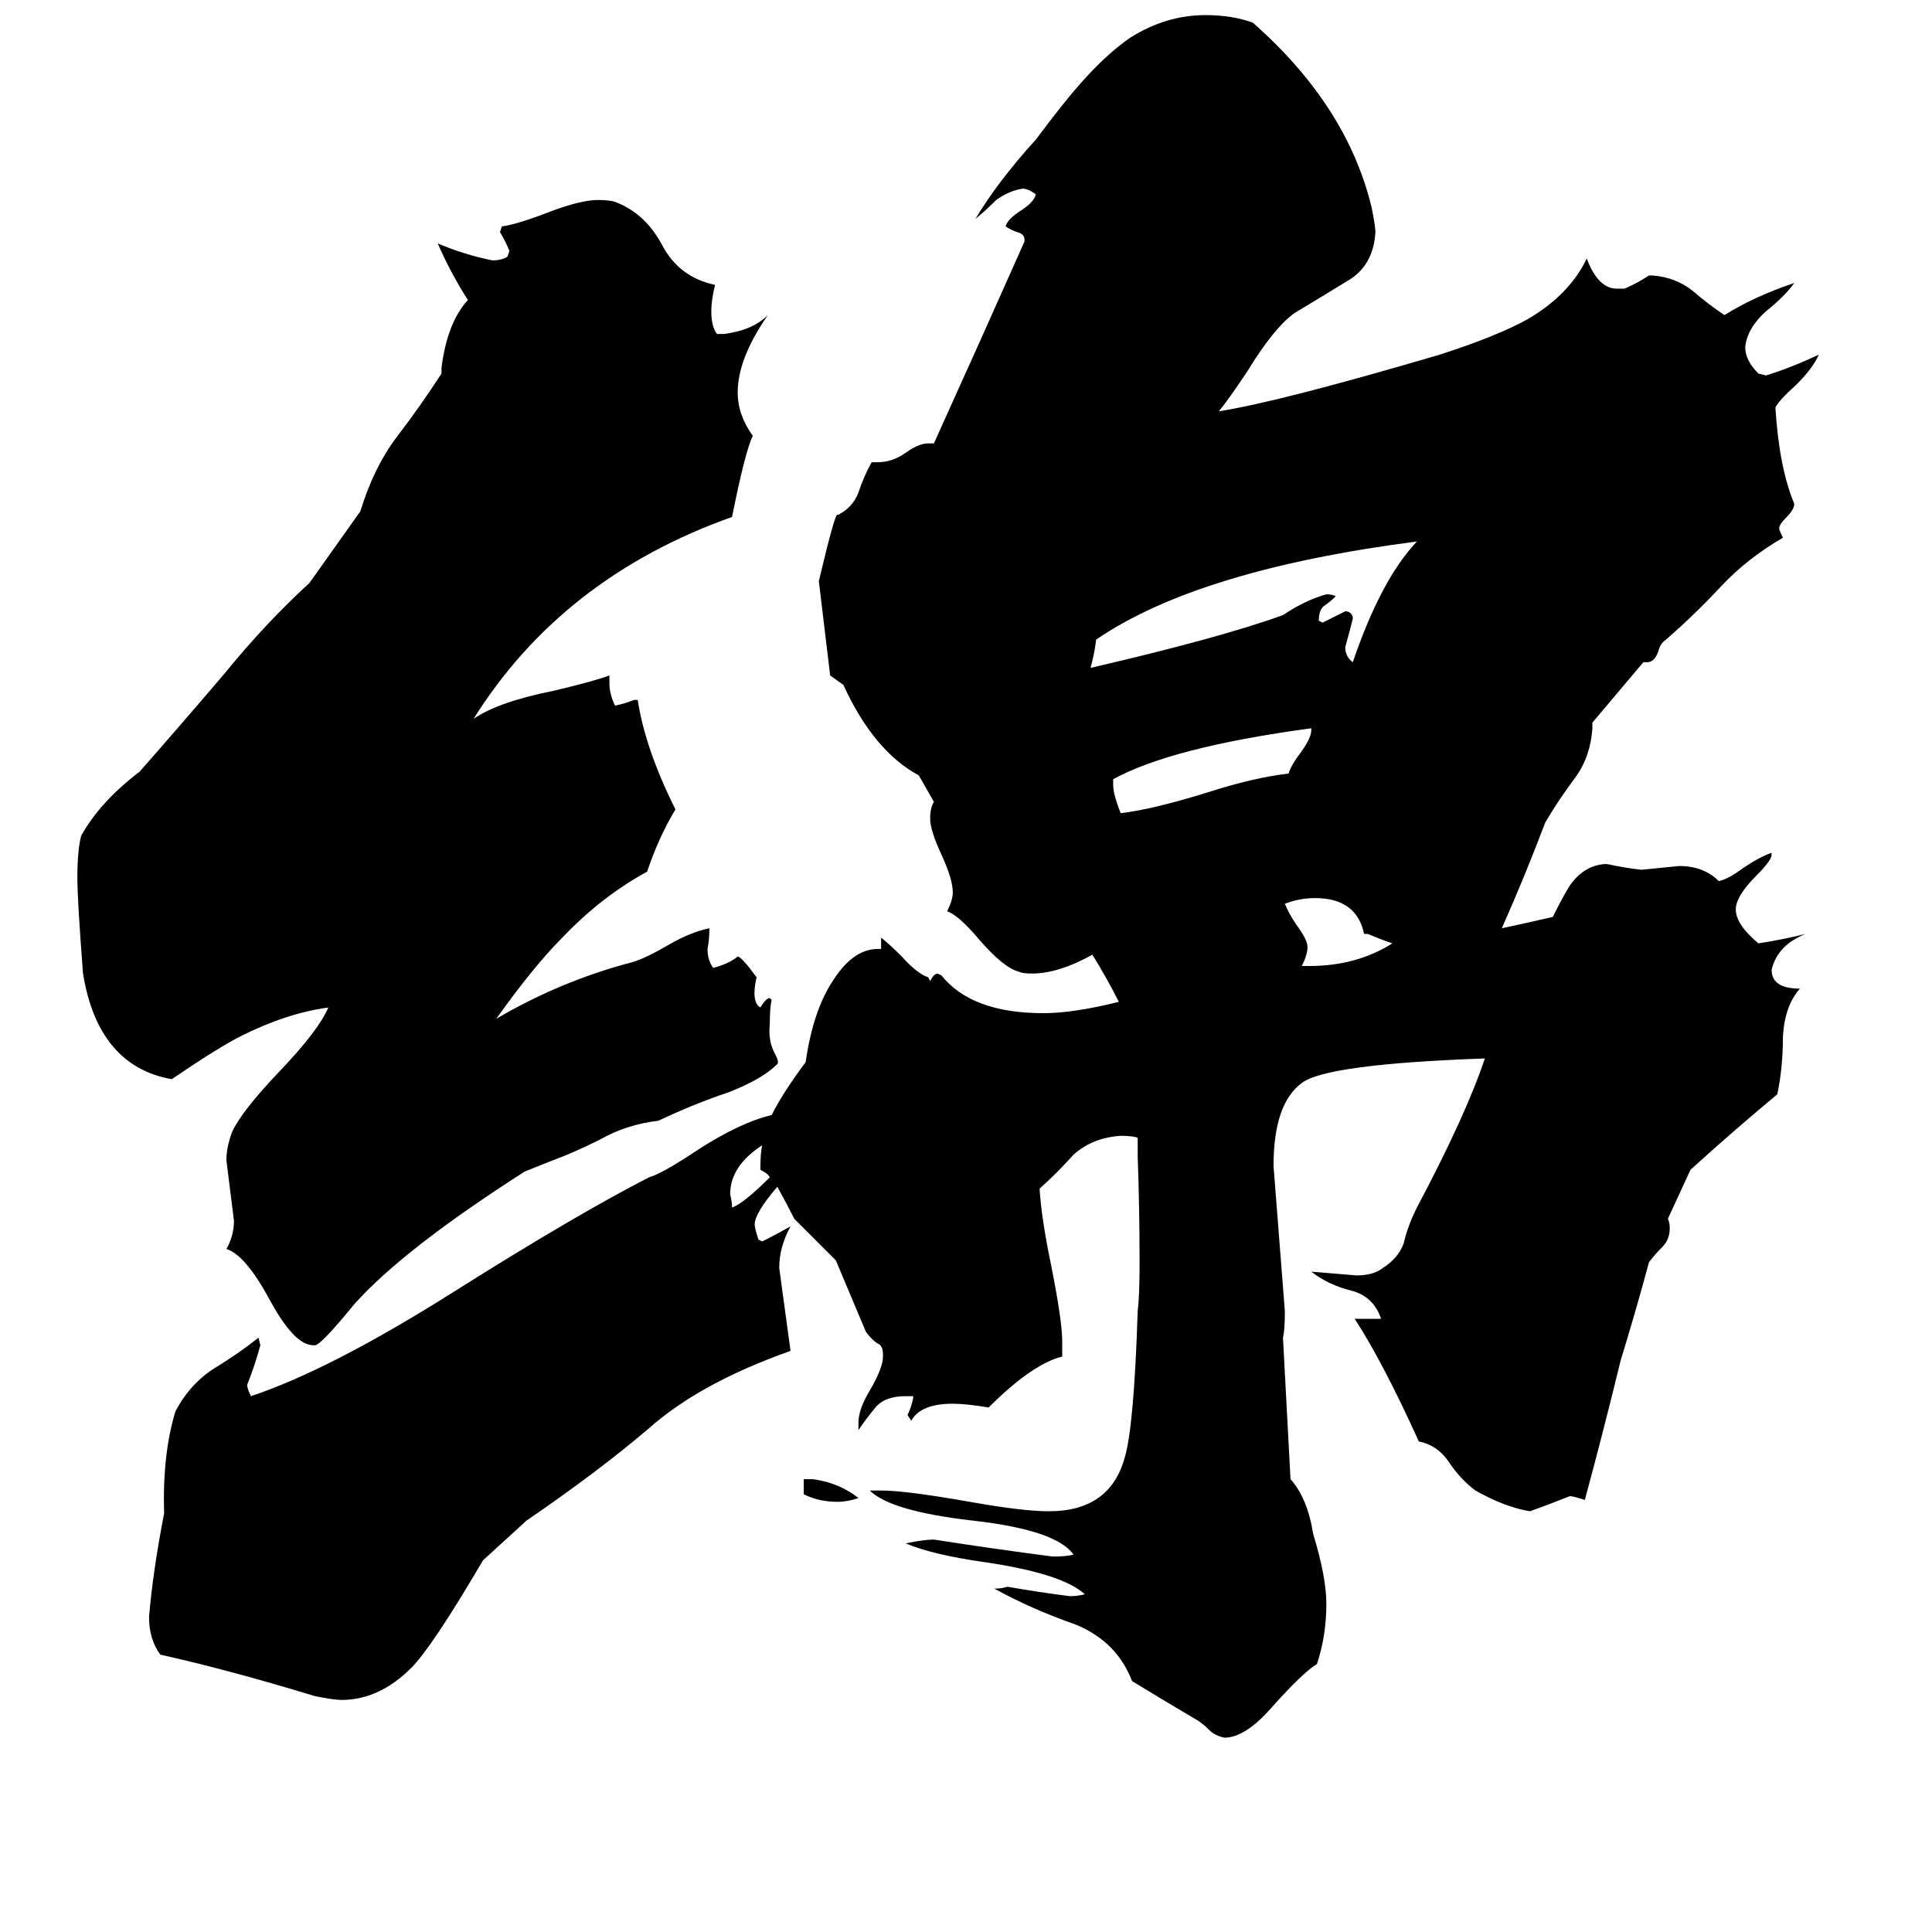 <svg xmlns="http://www.w3.org/2000/svg" viewBox="0 -800 1024 1024">
	<path fill="#000000" d="M278 -179Q214 -138 188 -109Q170 -87 167 -87H166Q156 -87 143 -111Q130 -135 120 -138Q124 -145 124 -153Q122 -169 120 -185Q120 -192 123 -200Q128 -211 148 -232Q169 -254 174 -266Q152 -263 128 -251Q116 -245 91 -228Q52 -235 44 -284Q41 -323 41 -335Q41 -349 43 -357Q53 -375 74 -391Q96 -416 119 -443Q141 -470 164 -491L191 -529Q198 -552 210 -568Q223 -585 234 -602V-605Q237 -629 248 -641Q239 -655 232 -671Q246 -665 261 -662Q266 -662 269 -664L270 -667Q268 -672 265 -677L266 -680Q274 -681 292 -688Q308 -694 317 -694Q323 -694 326 -693Q342 -687 351 -670Q360 -653 379 -649Q377 -641 377 -635Q377 -627 380 -623H384Q399 -625 407 -633Q391 -610 391 -592Q391 -580 399 -569Q395 -561 388 -526Q298 -494 251 -419Q264 -428 294 -434Q315 -439 323 -442V-438Q323 -432 326 -426Q331 -427 336 -429H338Q342 -403 358 -371Q349 -356 343 -338Q319 -325 298 -303Q283 -288 263 -260Q297 -280 335 -290Q342 -292 354 -299Q366 -306 376 -308Q376 -302 375 -297Q375 -291 378 -287Q386 -289 391 -293Q393 -293 401 -282Q398 -269 403 -266Q406 -271 408 -271L409 -270Q408 -266 408 -257Q407 -248 411 -241Q413 -237 412 -236Q404 -228 386 -221Q368 -215 349 -206Q332 -204 318 -196Q304 -189 293 -185ZM738 -300Q732 -302 725 -305H723Q719 -324 697 -324Q689 -324 681 -321Q683 -316 687 -310Q693 -302 693 -298Q693 -294 690 -288H694Q719 -288 738 -300ZM695 -413V-414Q621 -404 590 -387V-384Q590 -379 594 -369Q611 -371 640 -380Q665 -388 683 -390Q684 -394 690 -402Q695 -409 695 -413ZM751 -513Q635 -498 581 -461Q580 -453 578 -446Q647 -462 680 -474Q692 -482 703 -485Q706 -485 708 -484Q705 -481 702 -479Q699 -477 699 -471L701 -470Q707 -473 713 -476Q716 -476 717 -473V-472Q715 -464 713 -457Q713 -452 717 -449Q732 -493 751 -513ZM455 -6Q449 -4 444 -4Q434 -4 426 -8V-16H431Q445 -14 455 -6ZM412 -171Q400 -157 400 -151Q400 -149 402 -143L404 -142Q412 -146 419 -150Q413 -139 413 -128Q416 -106 419 -84Q371 -67 344 -43Q317 -20 279 6L256 27Q229 73 218 84Q201 101 181 101Q177 101 167 99Q121 85 85 77Q79 69 79 57Q81 33 87 2Q86 -29 93 -52Q101 -67 114 -75Q127 -83 137 -91L138 -87Q135 -76 131 -66Q131 -64 133 -60Q175 -74 240 -115Q305 -156 344 -176Q351 -178 369 -190Q392 -205 409 -209Q415 -221 427 -237Q431 -265 442 -281Q453 -298 467 -297V-303Q471 -300 478 -293Q486 -284 492 -282L493 -280Q495 -284 497 -284L499 -283Q515 -263 553 -263Q569 -263 593 -269Q587 -281 579 -294Q561 -284 547 -284Q542 -284 540 -285Q532 -287 519 -302Q508 -315 502 -317Q505 -323 505 -327Q505 -334 499 -347Q493 -360 493 -366Q493 -372 495 -375L487 -389Q463 -402 447 -437L440 -442L434 -492Q443 -530 444 -527Q452 -531 455 -539Q458 -548 462 -555H465Q473 -555 480 -560Q487 -565 492 -565H495Q519 -618 543 -672V-673Q543 -676 539 -677Q536 -678 533 -680Q534 -684 542 -689Q548 -693 549 -697Q545 -700 542 -700Q535 -699 528 -694Q522 -688 517 -684Q529 -704 549 -726Q564 -746 572 -755Q586 -771 599 -780Q618 -792 639 -792Q653 -792 664 -788Q714 -744 727 -690Q729 -680 729 -677Q728 -659 714 -651Q701 -643 686 -634Q675 -626 661 -603Q651 -588 646 -582Q678 -587 763 -612Q794 -622 810 -631Q832 -644 841 -663Q847 -647 857 -647H861Q868 -650 874 -654H876Q888 -653 897 -646Q905 -639 914 -633Q930 -643 951 -650Q946 -643 936 -635Q926 -626 925 -616Q925 -609 932 -602L936 -601Q949 -605 964 -612Q961 -605 952 -596Q943 -588 941 -584Q943 -552 951 -533Q951 -530 947 -526Q943 -522 943 -520Q943 -519 945 -515Q926 -504 912 -489Q898 -474 883 -461Q880 -459 879 -455Q877 -449 873 -449H871L844 -417V-414Q843 -399 835 -388Q826 -376 819 -364Q808 -335 796 -308Q810 -311 823 -314Q830 -328 833 -332Q840 -341 850 -342H852Q861 -340 870 -339Q880 -340 890 -341Q903 -341 911 -333Q916 -334 924 -340Q933 -346 939 -348V-347Q939 -344 931 -336Q920 -325 920 -318Q920 -310 932 -300Q945 -302 957 -305Q942 -299 939 -286Q939 -276 954 -276Q946 -267 945 -251Q945 -234 942 -220Q918 -200 896 -180L884 -154Q885 -152 885 -149Q885 -143 881 -139Q877 -135 874 -131Q867 -105 859 -79Q850 -42 840 -5Q834 -7 832 -7Q822 -3 811 1Q798 -1 782 -10Q774 -16 768 -25Q762 -34 752 -36Q733 -78 718 -101H732Q728 -113 716 -116Q704 -119 695 -126Q707 -125 719 -124Q728 -124 733 -128Q741 -133 744 -141Q746 -150 751 -160Q777 -209 787 -239Q703 -236 690 -226Q675 -215 675 -182Q678 -143 681 -105Q681 -95 680 -91L684 -16Q693 -6 696 13Q703 36 703 50Q703 67 698 82Q691 86 674 105Q660 121 649 121Q644 120 641 117Q638 114 635 112Q618 102 600 91Q592 70 570 61Q547 53 527 42Q531 42 534 41Q551 44 567 46Q571 46 575 45Q563 34 522 28Q494 24 480 18Q490 16 495 16Q527 21 558 25Q565 25 569 24Q560 11 516 6Q472 1 461 -10H467Q480 -10 514 -4Q542 1 556 1Q588 1 596 -27Q601 -43 603 -105Q604 -113 604 -131Q604 -159 603 -187V-197Q600 -198 594 -198Q579 -197 569 -188Q560 -178 551 -170Q552 -154 557 -130Q563 -100 563 -89V-81Q547 -77 524 -54Q512 -56 505 -56Q488 -56 483 -47L481 -50Q483 -54 484 -59V-60H480Q469 -60 464 -54Q459 -48 455 -42V-46Q455 -53 461 -63Q468 -75 468 -81V-82Q468 -87 465 -88Q462 -90 459 -94Q451 -113 443 -132Q432 -143 421 -154Q417 -162 412 -171ZM408 -176Q407 -178 403 -180Q403 -189 404 -193Q387 -182 387 -167Q388 -163 388 -160Q394 -162 408 -176Z"/>
</svg>